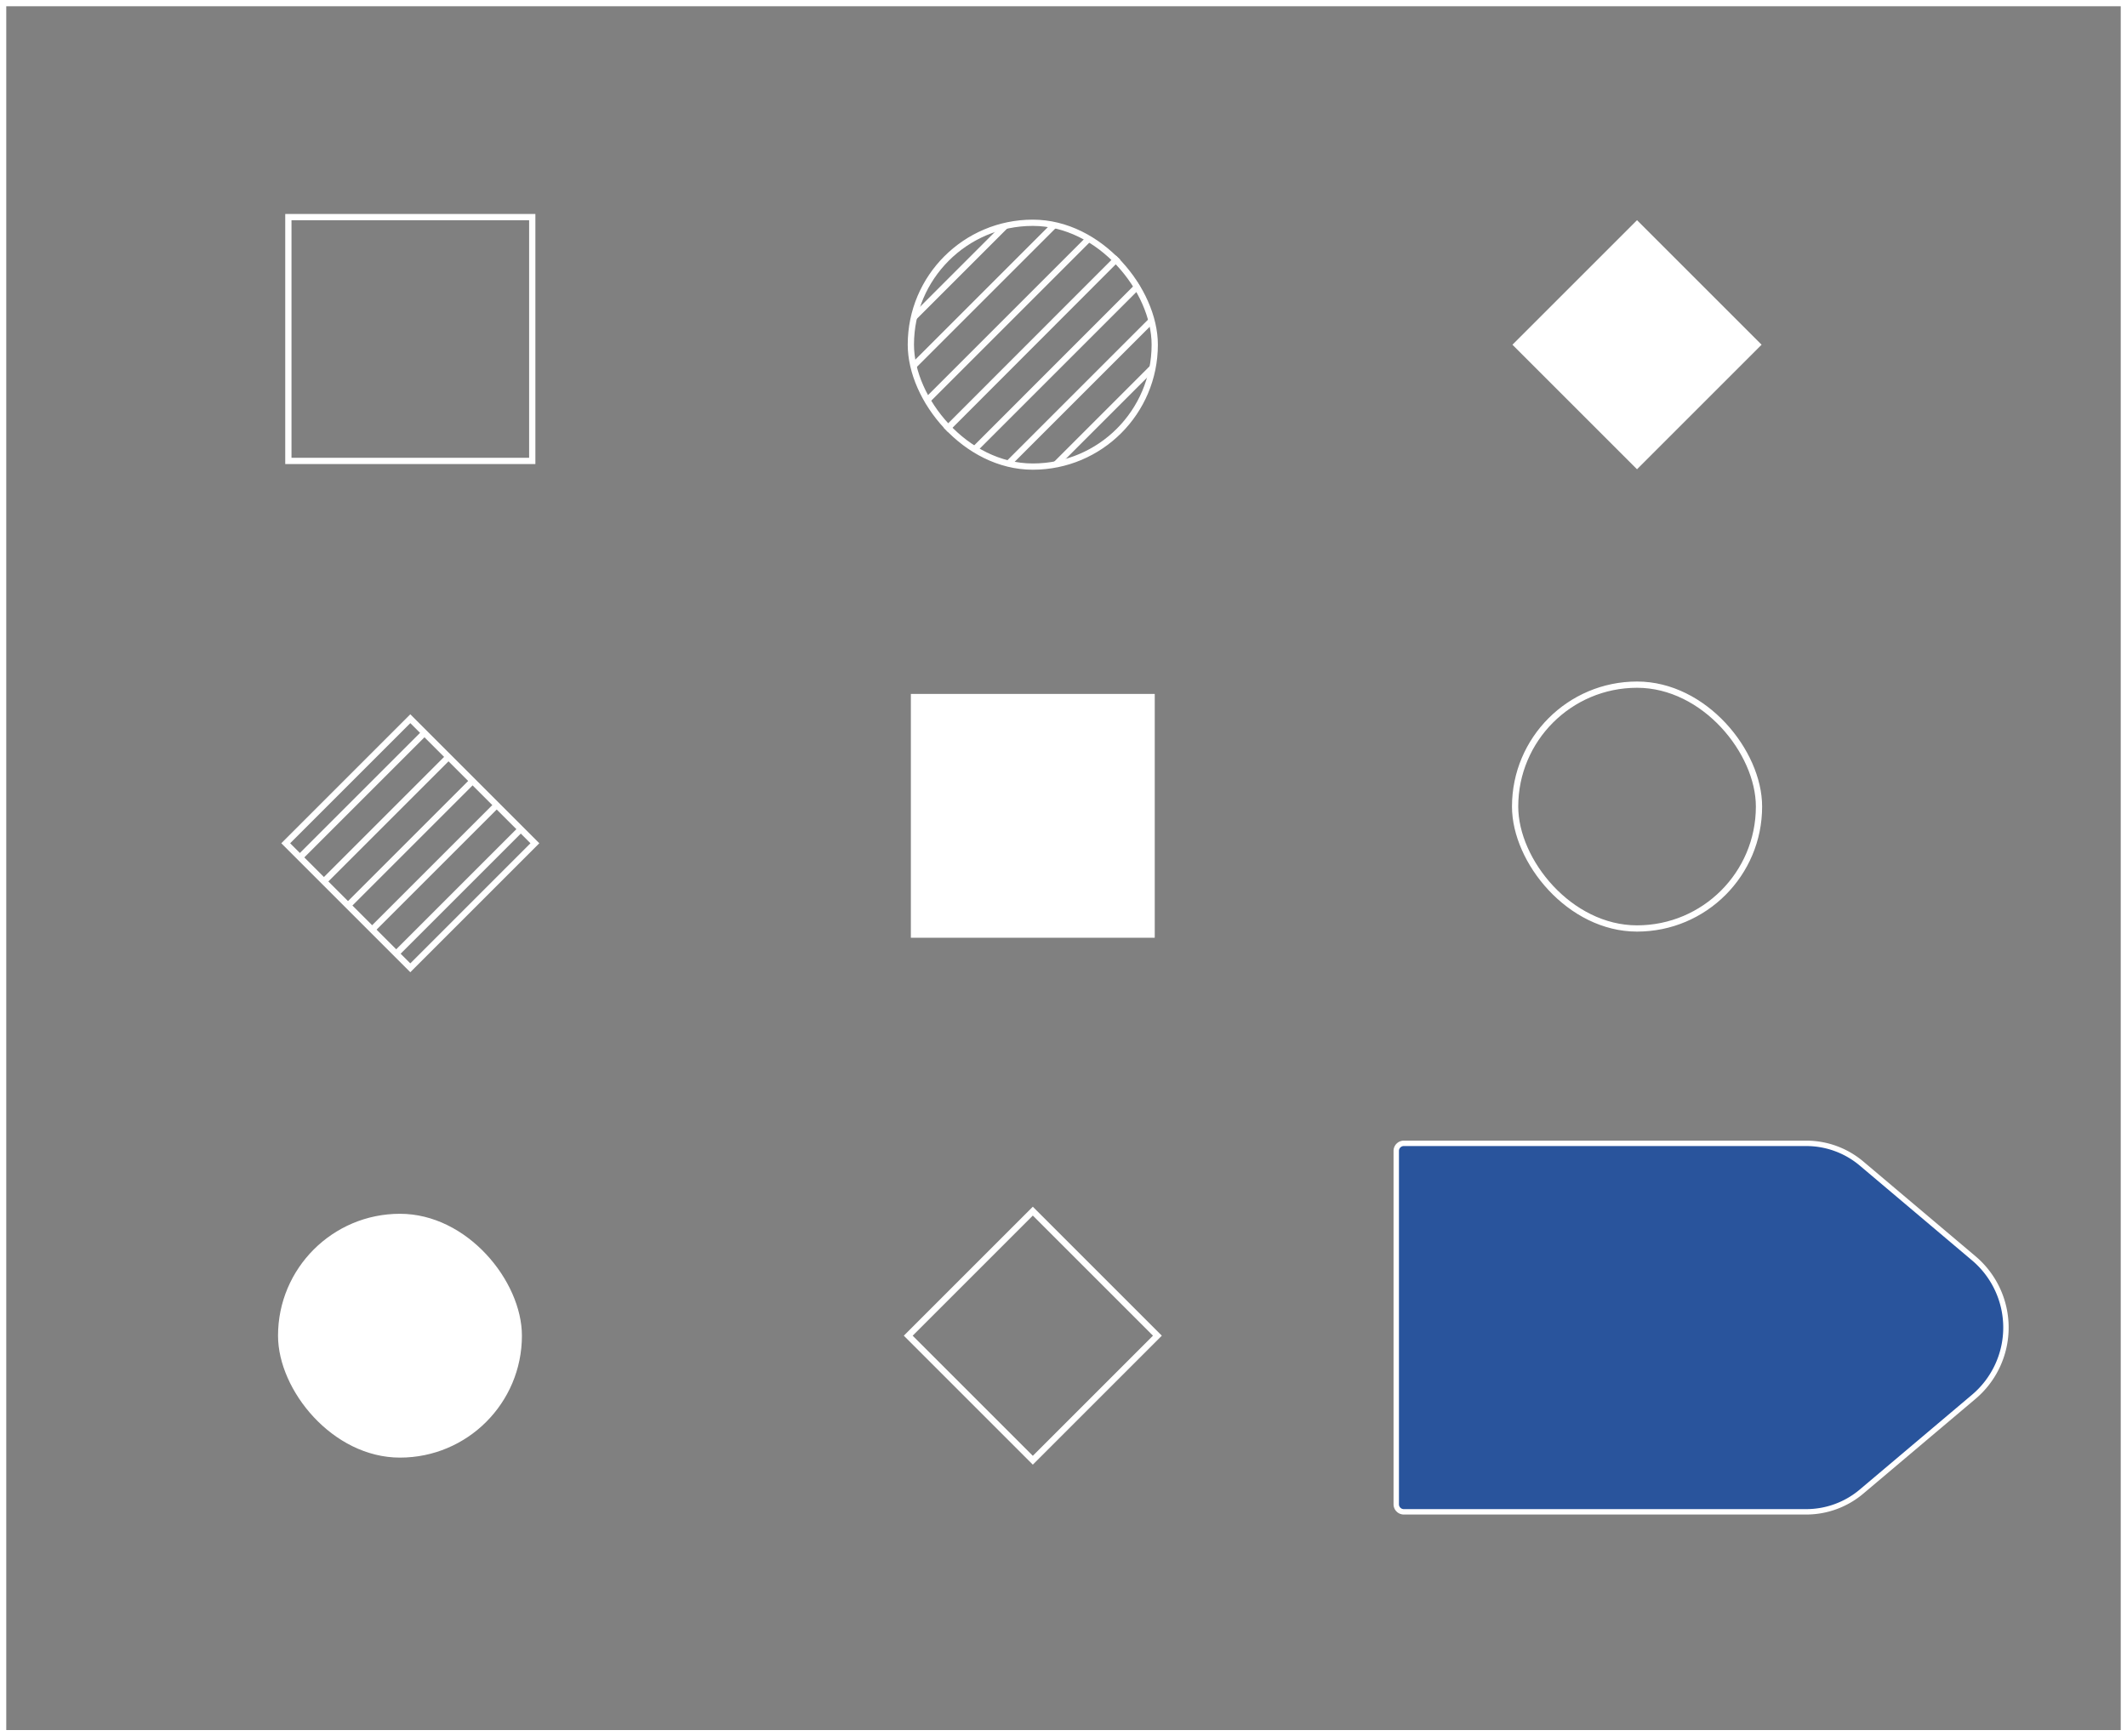 <svg xmlns="http://www.w3.org/2000/svg" viewBox="0 0 401.18 327.58"><rect x="0" y="0" width="401.18" height="327.58" fill="#808080" stroke="none"/><defs><style>.cls-1,.cls-4{fill:none;}.cls-1,.cls-2{stroke:#fff;}.cls-1{stroke-miterlimit:10;stroke-width:1.18px;}.cls-2{fill:#29549c;stroke-linejoin:round;stroke-width:1.02px;}.cls-3{fill:#fff;}</style></defs><title>44</title><g id="Layer_2" data-name="Layer 2"><g id="Layer_2-2" data-name="Layer 2"><rect class="cls-1" x="0.59" y="0.59" width="400" height="326.4"/><path class="cls-2" d="M340.68,285.23h-75.9a1.43,1.43,0,0,1-1.43-1.43V217.14a1.43,1.43,0,0,1,1.43-1.43h75.9a16.17,16.17,0,0,1,10.43,3.81l21.17,17.88a17.1,17.1,0,0,1,0,26.13l-21.17,17.88A16.17,16.17,0,0,1,340.68,285.23Z"/><rect class="cls-1" x="54.39" y="40.96" width="46" height="46"/><rect class="cls-3" x="292.15" y="48.42" width="33.23" height="33.23" transform="translate(136.42 -199.28) rotate(45)"/><rect class="cls-1" x="60.78" y="142.48" width="33.23" height="33.23" transform="translate(135.16 -8.13) rotate(45)"/><rect class="cls-4" x="49.59" y="145.54" width="33.23" height="4.75" transform="translate(-85.2 90.14) rotate(-45)"/><rect class="cls-4" x="63.05" y="158.74" width="33.23" height="5.25" transform="translate(-90.77 103.59) rotate(-45)"/><rect class="cls-4" x="58.5" y="154.2" width="33.23" height="5.25" transform="translate(-88.89 99.05) rotate(-45)"/><rect class="cls-4" x="53.96" y="149.65" width="33.23" height="5.25" transform="translate(-87 94.51) rotate(-45)"/><rect class="cls-4" x="70.85" y="168.36" width="33.23" height="1.61" transform="translate(-94 111.39) rotate(-45)"/><rect class="cls-4" x="67.59" y="163.28" width="33.23" height="5.25" transform="translate(-92.65 108.14) rotate(-45)"/><rect class="cls-3" x="51.69" y="149.42" width="33.23" height="1.18" transform="translate(-86.06 92.24) rotate(-45)"/><rect class="cls-3" x="56.23" y="153.96" width="33.23" height="1.18" transform="translate(-87.95 96.78) rotate(-45)"/><rect class="cls-3" x="60.78" y="158.5" width="33.23" height="1.18" transform="translate(-89.83 101.32) rotate(-45)"/><rect class="cls-3" x="65.32" y="163.05" width="33.23" height="1.18" transform="translate(-91.71 105.87) rotate(-45)"/><rect class="cls-3" x="69.86" y="167.59" width="33.23" height="1.18" transform="translate(-93.59 110.41) rotate(-45)"/><rect class="cls-4" x="59.67" y="141.37" width="33.23" height="33.23" transform="translate(134.05 -7.67) rotate(45)"/><rect class="cls-1" x="178.18" y="235.38" width="33.23" height="33.23" transform="translate(235.25 -63.93) rotate(45)"/><rect class="cls-3" x="171.8" y="130.92" width="46" height="46"/><rect class="cls-1" x="285.77" y="129.17" width="46" height="46" rx="23" ry="23"/><rect class="cls-1" x="171.8" y="42.03" width="46" height="46" rx="23" ry="23"/><path class="cls-4" d="M215.13,54.28,184.05,85.37a22.84,22.84,0,0,0,5.39,2l27.72-27.72A22.85,22.85,0,0,0,215.13,54.28Z"/><path class="cls-4" d="M172.68,58.72l15.8-15.8A23,23,0,0,0,172.68,58.72Z"/><path class="cls-4" d="M194.8,42a23.12,23.12,0,0,0-4.14.38L172.18,60.89a22.94,22.94,0,0,0-.13,7.55l26.15-26.15A23.19,23.19,0,0,0,194.8,42Z"/><path class="cls-4" d="M206.19,45.05,174.82,76.42A23.06,23.06,0,0,0,178,80.7l32.5-32.5A23.06,23.06,0,0,0,206.19,45.05Z"/><path class="cls-4" d="M199.61,42.54,172.31,69.85a22.83,22.83,0,0,0,1.93,5.49l30.87-30.87A22.84,22.84,0,0,0,199.61,42.54Z"/><path class="cls-4" d="M217.15,70.44l-17,17A23,23,0,0,0,217.15,70.44Z"/><path class="cls-4" d="M217.8,65a23.13,23.13,0,0,0-.35-4L190.82,87.68a22.86,22.86,0,0,0,7.32.11l19.42-19.42A23.17,23.17,0,0,0,217.8,65Z"/><path class="cls-4" d="M211.31,49,178.79,81.54A23.08,23.08,0,0,0,183,84.77l31.55-31.55A23.09,23.09,0,0,0,211.31,49Z"/><path class="cls-3" d="M188.49,42.92l-15.8,15.8q-.3,1.06-.5,2.17l18.48-18.48Q189.55,42.61,188.49,42.92Z"/><path class="cls-3" d="M198.21,42.28,172.05,68.44c.07.47.16.94.26,1.41l27.31-27.31C199.15,42.44,198.68,42.36,198.21,42.28Z"/><path class="cls-3" d="M205.11,44.47,174.24,75.34q.28.55.58,1.08l31.37-31.37Q205.66,44.75,205.11,44.47Z"/><path class="cls-3" d="M210.47,48.2,178,80.7q.4.43.82.84L211.31,49Q210.9,48.6,210.47,48.2Z"/><path class="cls-3" d="M214.53,53.22,183,84.77c.35.21.7.41,1.06.6l31.08-31.08C214.94,53.92,214.74,53.57,214.53,53.22Z"/><path class="cls-3" d="M217.17,59.67,189.44,87.4q.68.16,1.38.28l26.63-26.63Q217.33,60.36,217.17,59.67Z"/><path class="cls-3" d="M217.15,70.44c.16-.68.3-1.36.4-2.06L198.14,87.79c.7-.1,1.39-.24,2.06-.4Z"/><rect class="cls-3" x="52.44" y="229" width="46" height="46" rx="23" ry="23"/></g></g></svg>